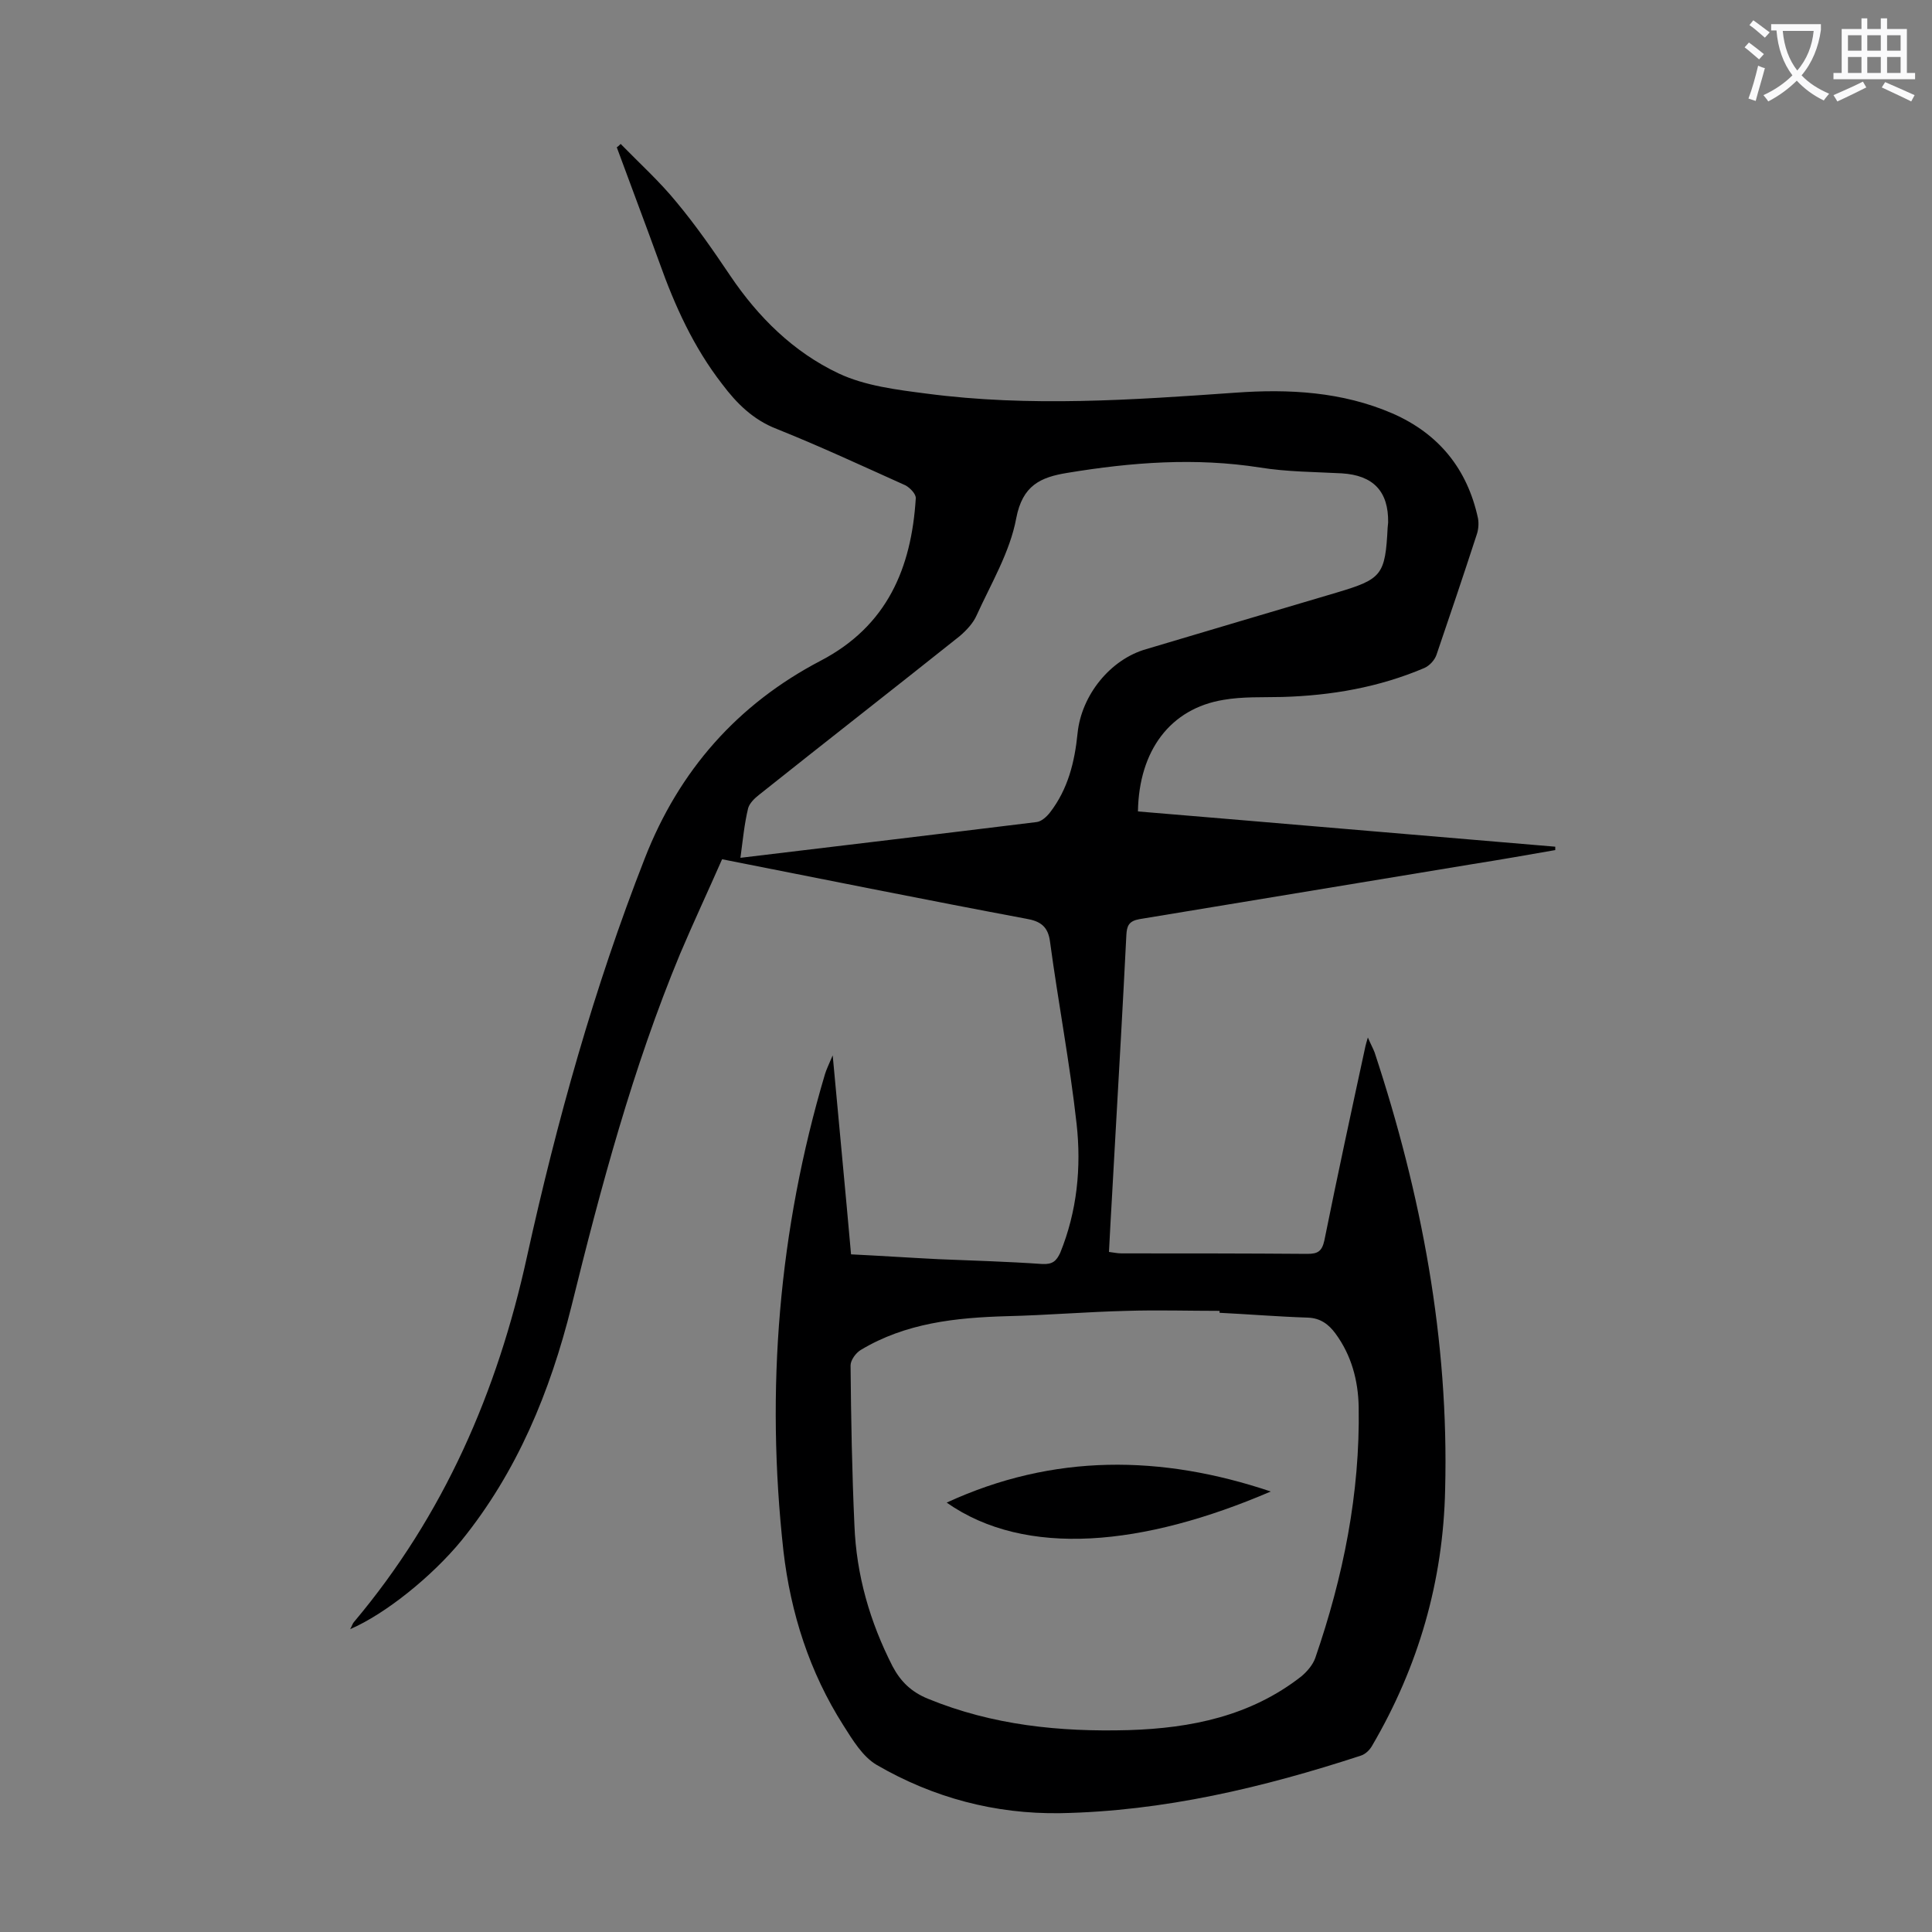<svg enable-background="new 0 0 400 400" viewBox="0 0 400 400" xmlns="http://www.w3.org/2000/svg"><rect x="0" y="0" width="400" height="400" fill="#808080" stroke="none"/><path d="m235.6 168c28.9 2.4 57.7 4.9 86.4 7.3v.7c-5.7 1-11.4 2-17.1 2.9-23 3.8-46 7.6-69 11.4-2.2.4-2.6 1.4-2.7 3.3-.7 14-1.5 28-2.3 42.1-.4 7.7-.9 15.5-1.3 23.5.9.1 1.7.3 2.6.3 12.8 0 25.7 0 38.5.1 2.1 0 3-.5 3.5-2.8 2.7-13.4 5.6-26.8 8.5-40.2.1-.4.2-.8.5-1.8.6 1.4 1.1 2.3 1.4 3.1 9.7 29.4 15.4 59.5 14.6 90.5-.4 18.9-5.5 36.6-15.1 53-.5.9-1.4 1.8-2.4 2.1-20.2 6.6-40.8 11.5-62.2 11.9-13.5.2-26.3-3.2-38-10-2.9-1.7-5-5.2-6.9-8.2-7-11-10.9-23.2-12.4-36.1-3.7-33.4-1-66.4 8.6-98.7.3-1 .8-2 1.6-3.9 1.3 14.3 2.6 27.6 3.8 41.2 6.2.3 12.1.7 18.1 1 7.2.3 14.4.5 21.5 1 2.1.1 2.9-.6 3.7-2.3 3.5-8.6 4.4-17.7 3.4-26.7-1.4-12.6-3.8-25.1-5.5-37.7-.4-3.2-2-4.3-5-4.8-20.8-3.9-41.6-8.1-62.9-12.3-2.9 6.6-5.9 13-8.7 19.6-9.8 23.6-16.4 48.3-22.5 73-4.4 17.6-11.2 34.2-22.8 48.5-6 7.3-15.6 15.1-23 18.3.4-.7.5-1.2.8-1.5 18.6-22.1 29.7-47.7 35.8-75.6 6.2-28.1 13.9-55.7 24.4-82.5 7.1-18.2 19.2-31.9 36.4-40.9 13.8-7.2 18.8-19.2 19.7-33.6.1-.9-1.2-2.2-2.1-2.7-8.9-4-17.7-8.1-26.7-11.7-4.9-1.9-8.3-5.3-11.3-9.3-5.9-7.6-9.8-16.2-13-25.2-2.9-8-5.9-15.9-8.8-23.8.3-.2.5-.4.8-.7 3.9 4 8.1 7.8 11.6 12.1 4 4.8 7.6 10 11.1 15.2 5.8 8.6 13.1 15.8 22.4 20.2 5.5 2.6 12.1 3.4 18.3 4.2 21.3 2.8 42.6 1.3 63.9-.2 11.1-.8 22.1-.2 32.5 4.3 9.6 4.2 15.5 11.5 17.7 21.7.2 1.1.1 2.4-.3 3.5-2.7 8.3-5.5 16.6-8.3 24.8-.4 1.1-1.4 2.2-2.5 2.7-9.4 4-19.2 5.7-29.4 6-4.1.1-8.2-.1-12.2.6-11 1.8-17.5 10.5-17.7 23.1zm16.9 103.8c0-.1 0-.3 0-.4-6.4 0-12.8-.2-19.2 0-8.3.2-16.5.9-24.8 1.1-10.6.3-21 1.4-30.3 7-1 .6-2.1 2.1-2.1 3.2.1 11.1.3 22.1.8 33.1.4 10.3 3.2 20 7.9 29.2 1.7 3.2 3.9 5.3 7.3 6.7 13.4 5.5 27.3 6.9 41.6 6.5 12.9-.4 25.2-2.9 35.7-11.1 1.2-1 2.4-2.4 2.9-3.8 5.8-16.8 9.3-34.1 9-52-.1-5.5-1.5-10.7-4.8-15.2-1.4-1.9-3.1-3.2-5.7-3.3-6.2-.2-12.2-.7-18.3-1zm-99.2-94.2c20.8-2.5 41-4.9 61.3-7.4 1-.1 2.1-1.1 2.8-2 3.7-4.8 5.1-10.4 5.7-16.4.8-7.9 6.8-15.3 14.2-17.4 13.1-3.9 26.2-7.8 39.4-11.7 9.4-2.8 10.1-3.6 10.6-13.5 0-.3.1-.7.1-1 .1-6.5-3.1-9.8-9.6-10.2-5.6-.3-11.3-.3-16.9-1.2-13.4-2.1-26.6-1.1-39.9 1.1-5.6.9-9.3 2.6-10.6 9.4-1.3 7-5.2 13.5-8.2 20.1-.7 1.6-2.1 3.1-3.5 4.3-13.8 11-27.8 21.9-41.6 32.9-.9.7-1.9 1.7-2.2 2.7-.8 3.3-1.1 6.6-1.6 10.3z" fill="#000001"/><path d="m196 311.1c22.1-10.2 44.5-9.9 67.1-2.3-26.3 11.3-50.7 13.8-67.1 2.3z" fill="#000001"/><g fill="#fafafb"><path d="m362.1 8.8c1.1.8 2.1 1.6 3.1 2.4l-1 1.1c-1.3-1.1-2.3-2-3-2.5zm1.9 4.8c.5.2.9.4 1.4.5-.6 2.3-1.3 4.5-1.9 6.8l-1.5-.5c.8-2.1 1.4-4.3 2-6.8zm-1-9.4c1.3.9 2.4 1.8 3.4 2.5l-1 1.1c-1.4-1.2-2.4-2.1-3.2-2.6zm3.7 2.2v-1.4h10.3v1.2c-.5 3.6-1.8 6.8-4 9.4 1.5 1.6 3.4 2.8 5.7 3.8-.3.4-.7.8-1.1 1.4-2.3-1.1-4.1-2.5-5.6-4.1-1.6 1.6-3.6 3.1-5.9 4.3-.3-.5-.7-.9-1-1.3 2.4-1.1 4.4-2.5 6-4.1-1.9-2.5-3-5.6-3.3-9.3h-1.1zm8.8 0h-6.4c.3 3.3 1.3 6 3 8.2 2-2.3 3.1-5.1 3.4-8.2z"/><path d="m385.3 3.8h1.3v2.2h2.8v-2.2h1.3v2.2h4.1v9.1h1.7v1.3h-16.9v-1.3h1.7v-9.1h4.1v-2.2zm.4 13.1.7 1.2c-1.8.9-3.8 1.9-6 2.9-.2-.4-.5-.8-.8-1.3 2.3-1 4.3-1.9 6.1-2.8zm-3.1-6.4h2.8v-3.2h-2.8zm0 4.6h2.8v-3.3h-2.8zm4-4.6h2.8v-3.2h-2.8zm0 4.6h2.8v-3.3h-2.8zm3.7 1.9c2.1.9 4.1 1.8 6.1 2.7l-.7 1.3c-2.2-1.1-4.2-2-6.1-2.9zm3.2-9.7h-2.8v3.2h2.8zm-2.8 7.8h2.8v-3.3h-2.8z"/></g></svg>